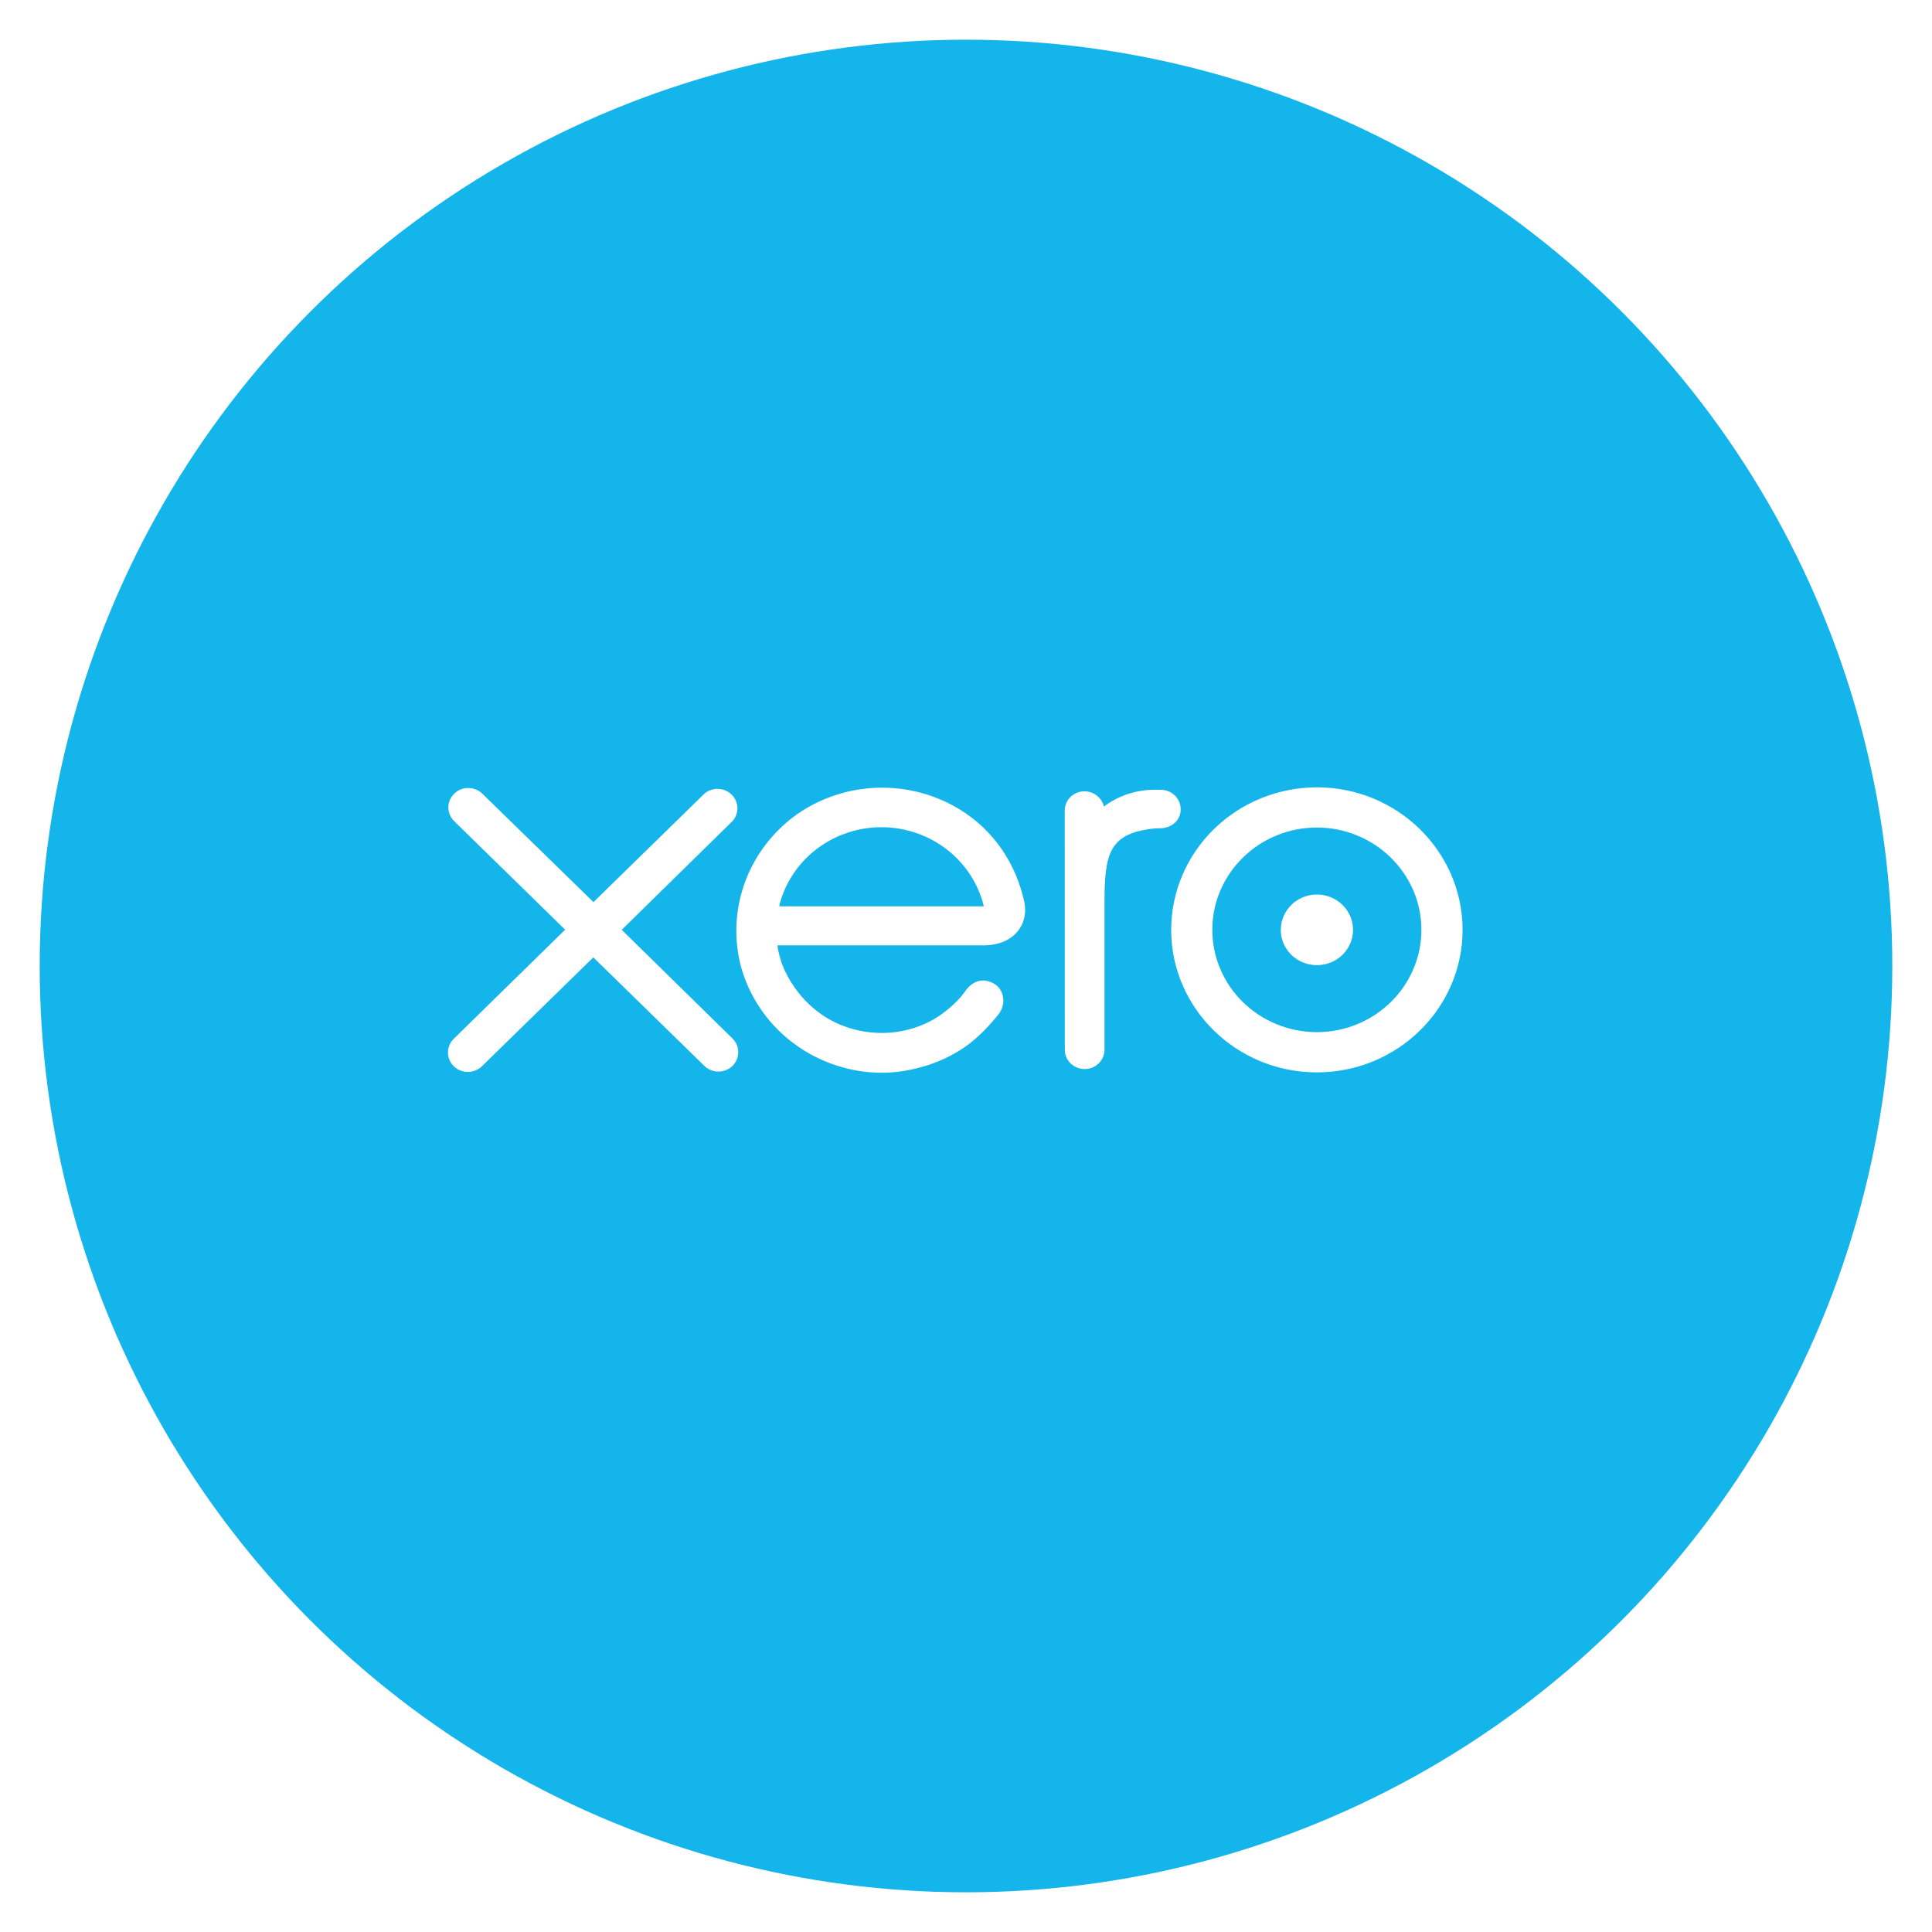 <svg width="146" height="146" viewBox="0 0 146 146" fill="none" xmlns="http://www.w3.org/2000/svg">
<g filter="url(#filter0_d_1_34288)">
<circle cx="73" cy="70" r="70" fill="#13B5EA"/>
</g>
<path d="M46.98 70.27L55.357 62.047C55.608 61.765 55.74 61.4 55.725 61.027C55.711 60.654 55.551 60.3 55.279 60.037C55.007 59.775 54.643 59.623 54.261 59.614C53.879 59.604 53.507 59.737 53.221 59.986L44.848 68.172L36.442 59.971C36.158 59.697 35.775 59.545 35.376 59.548C34.977 59.55 34.596 59.708 34.316 59.985C34.036 60.262 33.88 60.637 33.882 61.026C33.885 61.416 34.046 61.788 34.33 62.062L42.708 70.257L34.334 78.458C34.187 78.592 34.068 78.753 33.985 78.932C33.902 79.112 33.857 79.305 33.852 79.502C33.847 79.698 33.883 79.894 33.957 80.077C34.031 80.26 34.142 80.427 34.283 80.567C34.424 80.707 34.593 80.818 34.778 80.894C34.964 80.969 35.164 81.007 35.365 81.006C35.567 81.005 35.766 80.964 35.95 80.886C36.136 80.809 36.303 80.695 36.442 80.553L44.837 72.348L53.2 80.521C53.406 80.736 53.673 80.884 53.967 80.948C54.26 81.011 54.567 80.987 54.846 80.878C55.125 80.769 55.365 80.58 55.533 80.336C55.701 80.093 55.79 79.805 55.788 79.511C55.789 79.319 55.751 79.128 55.676 78.95C55.601 78.773 55.49 78.611 55.351 78.475L46.977 70.261L46.98 70.27ZM96.785 70.267C96.785 71.741 98.009 72.937 99.518 72.937C100.242 72.937 100.937 72.655 101.45 72.155C101.962 71.654 102.25 70.975 102.249 70.266C102.249 69.558 101.961 68.879 101.448 68.379C100.936 67.879 100.24 67.597 99.516 67.598C98.013 67.598 96.791 68.794 96.791 70.267H96.785ZM91.614 70.267C91.614 66.007 95.156 62.536 99.516 62.536C103.866 62.536 107.414 66.007 107.414 70.267C107.414 74.528 103.868 77.999 99.516 77.999C97.419 77.996 95.409 77.18 93.928 75.73C92.446 74.28 91.614 72.316 91.614 70.267ZM88.505 70.267C88.505 76.205 93.446 81.04 99.516 81.04C105.585 81.04 110.526 76.209 110.526 70.27C110.526 64.332 105.585 59.497 99.516 59.497C96.594 59.502 93.794 60.64 91.731 62.659C89.666 64.679 88.507 67.416 88.505 70.27V70.267ZM87.725 59.681H87.266C85.878 59.681 84.54 60.108 83.422 60.951C83.346 60.625 83.158 60.334 82.891 60.124C82.624 59.915 82.292 59.8 81.949 59.798C81.753 59.798 81.559 59.836 81.378 59.909C81.197 59.983 81.033 60.091 80.895 60.226C80.756 60.362 80.647 60.523 80.573 60.7C80.499 60.878 80.461 61.067 80.462 61.259L80.467 79.402C80.488 79.777 80.656 80.13 80.935 80.388C81.214 80.645 81.584 80.789 81.968 80.788C82.353 80.788 82.722 80.643 83.001 80.385C83.279 80.126 83.446 79.773 83.466 79.398V68.241C83.466 64.524 83.816 63.021 87.069 62.624C87.375 62.587 87.699 62.594 87.703 62.594C88.591 62.562 89.225 61.962 89.225 61.152C89.224 60.762 89.064 60.388 88.781 60.113C88.499 59.837 88.116 59.683 87.716 59.683L87.725 59.681ZM58.897 68.497C58.897 68.454 58.901 68.412 58.904 68.373C59.34 66.688 60.343 65.194 61.752 64.131C63.161 63.069 64.894 62.498 66.674 62.512C68.453 62.526 70.177 63.122 71.569 64.206C72.96 65.29 73.939 66.799 74.349 68.491H58.895L58.897 68.497ZM77.421 68.219C76.774 65.223 75.097 62.76 72.546 61.18C70.697 60.046 68.546 59.471 66.364 59.528C64.181 59.585 62.065 60.271 60.281 61.5C58.475 62.769 57.1 64.537 56.331 66.576C55.562 68.615 55.436 70.832 55.967 72.942C56.523 75.041 57.711 76.93 59.376 78.364C61.042 79.798 63.109 80.712 65.311 80.987C66.641 81.145 67.935 81.072 69.269 80.731C70.436 80.454 71.549 79.989 72.561 79.355C73.626 78.687 74.516 77.803 75.381 76.745C75.394 76.724 75.412 76.709 75.43 76.688C76.028 75.962 75.917 74.924 75.261 74.432C74.706 74.016 73.774 73.847 73.044 74.766C72.887 74.988 72.71 75.214 72.519 75.438C71.936 76.068 71.212 76.677 70.346 77.151C69.24 77.728 67.985 78.055 66.652 78.063C62.283 78.014 59.949 75.03 59.116 72.903C58.97 72.5 58.858 72.085 58.781 71.664L58.759 71.44H74.435C76.582 71.393 77.736 69.909 77.417 68.215L77.421 68.219Z" fill="white"/>
<defs>
<filter id="filter0_d_1_34288" x="0" y="0" width="146" height="146" filterUnits="userSpaceOnUse" color-interpolation-filters="sRGB">
<feFlood flood-opacity="0" result="BackgroundImageFix"/>
<feColorMatrix in="SourceAlpha" type="matrix" values="0 0 0 0 0 0 0 0 0 0 0 0 0 0 0 0 0 0 127 0" result="hardAlpha"/>
<feOffset dy="3"/>
<feGaussianBlur stdDeviation="1.5"/>
<feColorMatrix type="matrix" values="0 0 0 0 0 0 0 0 0 0 0 0 0 0 0 0 0 0 0.16 0"/>
<feBlend mode="normal" in2="BackgroundImageFix" result="effect1_dropShadow_1_34288"/>
<feBlend mode="normal" in="SourceGraphic" in2="effect1_dropShadow_1_34288" result="shape"/>
</filter>
</defs>
</svg>
